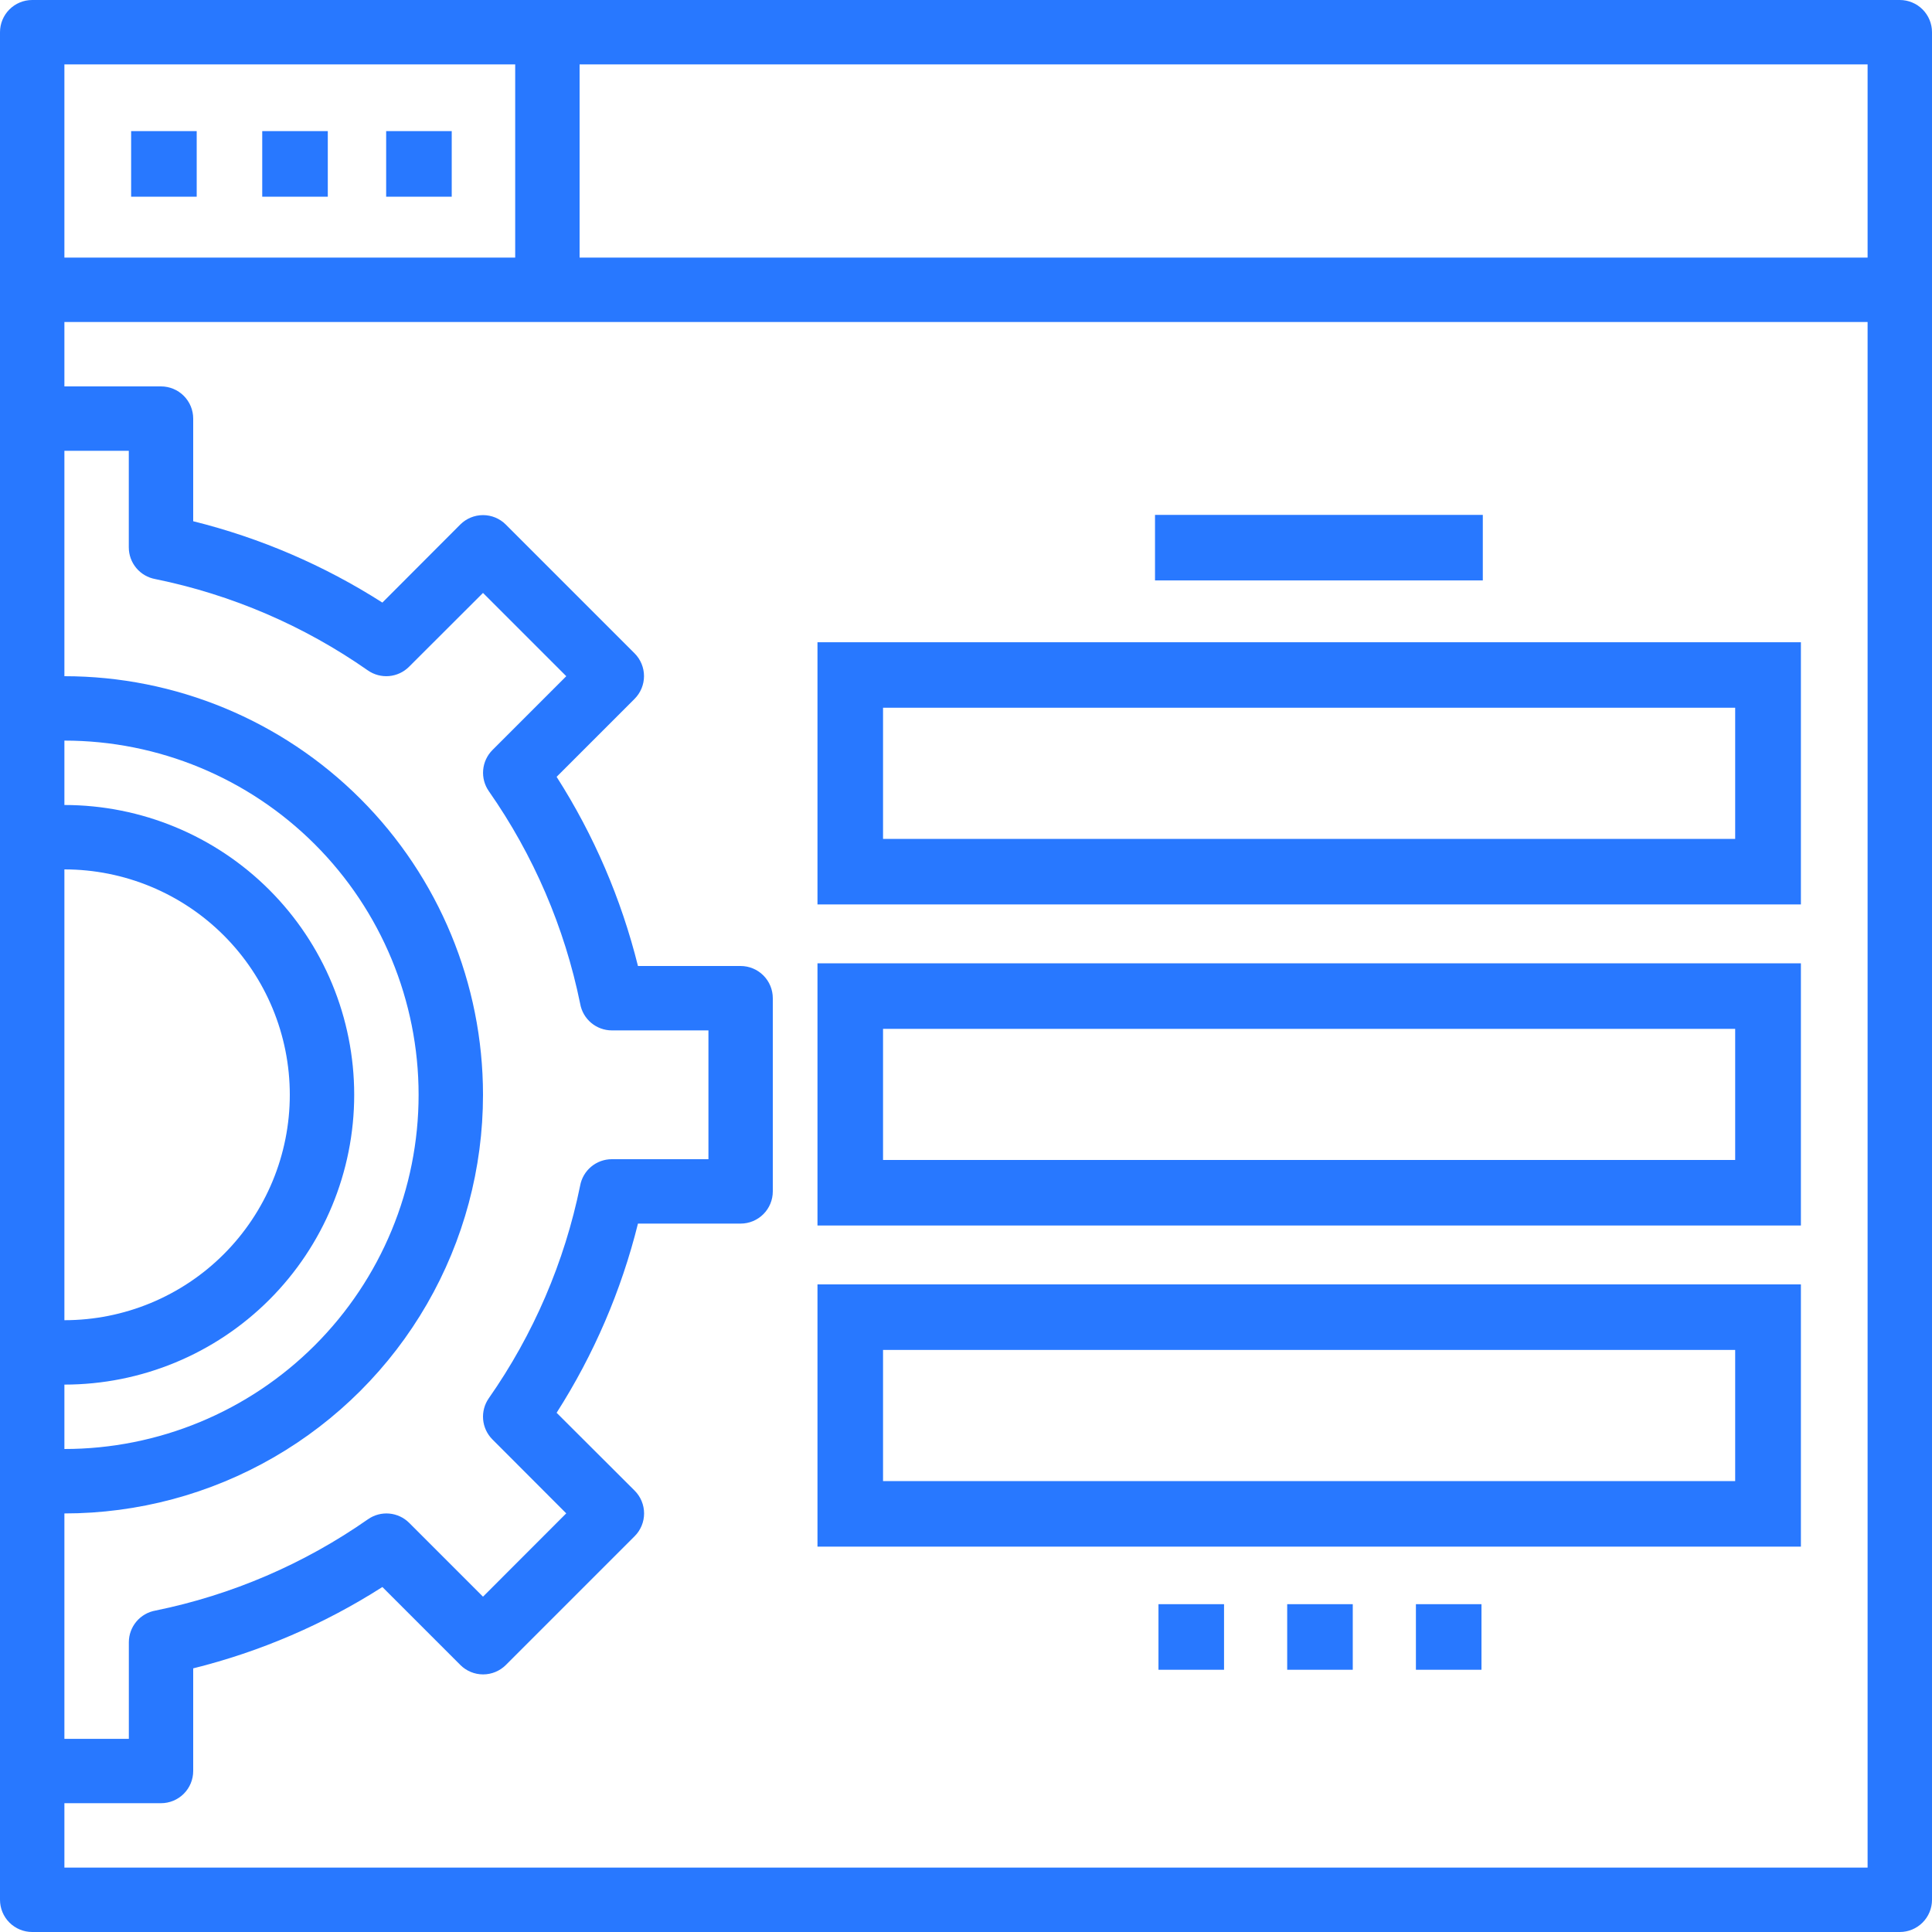 <svg xmlns="http://www.w3.org/2000/svg" width="48" height="48" viewBox="0 0 48 48">
    <defs>
        <style>
            .cls-1,.cls-2{fill:none}.cls-1{clip-rule:evenodd}.cls-3{clip-path:url(#clip-path)}.cls-4{fill:#2878ff}.cls-5{clip-path:url(#clip-path-2)}.cls-6{clip-path:url(#clip-path-3)}.cls-7{clip-path:url(#clip-path-4)}.cls-8{clip-path:url(#clip-path-5)}.cls-9{clip-path:url(#clip-path-6)}.cls-10{clip-path:url(#clip-path-7)}.cls-11{clip-path:url(#clip-path-8)}.cls-12{clip-path:url(#clip-path-9)}.cls-13{clip-path:url(#clip-path-10)}.cls-14{clip-path:url(#clip-path-11)}
        </style>
        <clipPath id="clip-path">
            <path id="Path_1486" d="M32-448h1.629v1.629H32z" class="cls-1" data-name="Path 1486" transform="translate(-32 448)"/>
        </clipPath>
        <clipPath id="clip-path-2">
            <path id="Path_1488" d="M64-448h1.629v1.629H64z" class="cls-1" data-name="Path 1488" transform="translate(-64 448)"/>
        </clipPath>
        <clipPath id="clip-path-3">
            <path id="Path_1490" d="M96-448h1.629v1.629H96z" class="cls-1" data-name="Path 1490" transform="translate(-96 448)"/>
        </clipPath>
        <clipPath id="clip-path-4">
            <path id="Path_1492" d="M47.2-480H.8a.8.8 0 0 0-.8.8v46.4a.8.8 0 0 0 .8.8h46.4a.8.8 0 0 0 .8-.8v-46.4a.8.8 0 0 0-.8-.8zm-.8 6.4h-32v-4.8h32zm-44.8-4.8h11.2v4.8H1.6zm2.259 12.787a14.136 14.136 0 0 1 5.28 2.269.8.8 0 0 0 1.023-.09L12-465.269l2.069 2.069-1.834 1.834a.8.8 0 0 0-.09 1.023 14.138 14.138 0 0 1 2.269 5.28.8.8 0 0 0 .787.663h2.4v3.2H15.2a.8.8 0 0 0-.787.659 14.136 14.136 0 0 1-2.269 5.28.8.8 0 0 0 .09 1.023l1.834 1.837-2.068 2.07-1.834-1.834a.8.8 0 0 0-1.023-.09 14.138 14.138 0 0 1-5.28 2.269.8.8 0 0 0-.662.787v2.4H1.6v-5.6A10.4 10.4 0 0 0 12-452.8a10.4 10.4 0 0 0-10.4-10.4v-5.6h1.6v2.4a.8.8 0 0 0 .659.787zM1.6-445.6a7.2 7.2 0 0 0 7.2-7.2 7.2 7.2 0 0 0-7.2-7.2v-1.6a8.8 8.8 0 0 1 8.8 8.8 8.8 8.8 0 0 1-8.8 8.8zm0-12.8a5.6 5.6 0 0 1 5.6 5.6 5.6 5.6 0 0 1-5.6 5.6zm0 24.8v-1.6H4a.8.8 0 0 0 .8-.8v-2.55a15.8 15.8 0 0 0 4.7-2.021l1.937 1.937a.8.8 0 0 0 1.131 0l3.2-3.2a.8.8 0 0 0 0-1.131l-1.939-1.935a15.8 15.8 0 0 0 2.021-4.7h2.55a.8.8 0 0 0 .8-.8v-4.8a.8.8 0 0 0-.8-.8h-2.55a15.8 15.8 0 0 0-2.021-4.7l1.937-1.937a.8.8 0 0 0 0-1.131l-3.2-3.2a.8.8 0 0 0-1.131 0L9.5-465.029a15.8 15.8 0 0 0-4.7-2.021v-2.55a.8.8 0 0 0-.8-.8H1.6v-1.6h44.8v38.4z" class="cls-2" data-name="Path 1492" transform="translate(0 480)"/>
        </clipPath>
        <clipPath id="clip-path-5">
            <path id="Path_1494" d="M208-233.485h24.433V-240H208zm1.629-4.887H230.8v3.258h-21.171z" class="cls-2" data-name="Path 1494" transform="translate(-208 240)"/>
        </clipPath>
        <clipPath id="clip-path-6">
            <path id="Path_1496" d="M208-313.485h24.433V-320H208zm1.629-4.887H230.8v3.258h-21.171z" class="cls-2" data-name="Path 1496" transform="translate(-208 320)"/>
        </clipPath>
        <clipPath id="clip-path-7">
            <path id="Path_1498" d="M208-153.485h24.433V-160H208zm1.629-4.887H230.8v3.258h-21.171z" class="cls-2" data-name="Path 1498" transform="translate(-208 160)"/>
        </clipPath>
        <clipPath id="clip-path-8">
            <path id="Path_1500" d="M288-352h8.144v1.629H288z" class="cls-1" data-name="Path 1500" transform="translate(-288 352)"/>
        </clipPath>
        <clipPath id="clip-path-9">
            <path id="Path_1502" d="M288-80h1.629v1.629H288z" class="cls-1" data-name="Path 1502" transform="translate(-288 80)"/>
        </clipPath>
        <clipPath id="clip-path-10">
            <path id="Path_1504" d="M320-80h1.629v1.629H320z" class="cls-1" data-name="Path 1504" transform="translate(-320 80)"/>
        </clipPath>
        <clipPath id="clip-path-11">
            <path id="Path_1506" d="M352-80h1.629v1.629H352z" class="cls-1" data-name="Path 1506" transform="translate(-352 80)"/>
        </clipPath>
    </defs>
    <g id="Group_2654" data-name="Group 2654" transform="translate(0 480)">
        <g id="Group_2643" class="cls-3" data-name="Group 2643" transform="translate(3.258 -476.742)">
            <path id="Path_1485" d="M27-453h2.647v2.647H27z" class="cls-4" data-name="Path 1485" transform="translate(-27.509 452.491)"/>
        </g>
        <g id="Group_2644" class="cls-5" data-name="Group 2644" transform="translate(6.515 -476.742)">
            <path id="Path_1487" d="M59-453h2.647v2.647H59z" class="cls-4" data-name="Path 1487" transform="translate(-59.509 452.491)"/>
        </g>
        <g id="Group_2645" class="cls-6" data-name="Group 2645" transform="translate(9.594 -476.742)">
            <path id="Path_1489" d="M91-453h2.647v2.647H91z" class="cls-4" data-name="Path 1489" transform="translate(-91.509 452.491)"/>
        </g>
        <g id="Group_2646" class="cls-7" data-name="Group 2646" transform="translate(0 -480)">
            <path id="Path_1491" d="M-5-485h49v49H-5z" class="cls-4" data-name="Path 1491" transform="translate(4.5 484.5)"/>
        </g>
        <g id="Group_2647" class="cls-8" data-name="Group 2647" transform="translate(20.31 -456.067)">
            <path id="Path_1493" d="M203-245h25.451v7.533H203z" class="cls-4" data-name="Path 1493" transform="translate(-203.509 244.491)"/>
        </g>
        <g id="Group_2648" class="cls-9" data-name="Group 2648" transform="translate(20.31 -464.044)">
            <path id="Path_1495" d="M203-325h25.451v7.533H203z" class="cls-4" data-name="Path 1495" transform="translate(-203.509 324.491)"/>
        </g>
        <g id="Group_2649" class="cls-10" data-name="Group 2649" transform="translate(20.31 -448.089)">
            <path id="Path_1497" d="M203-165h25.451v7.533H203z" class="cls-4" data-name="Path 1497" transform="translate(-203.509 164.491)"/>
        </g>
        <g id="Group_2650" class="cls-11" data-name="Group 2650" transform="translate(28.696 -467.208)">
            <path id="Path_1499" d="M283-357h9.162v2.647H283z" class="cls-4" data-name="Path 1499" transform="translate(-283.509 356.491)"/>
        </g>
        <g id="Group_2651" class="cls-12" data-name="Group 2651" transform="translate(28.782 -440.144)">
            <path id="Path_1501" d="M283-85h2.647v2.647H283z" class="cls-4" data-name="Path 1501" transform="translate(-283.509 84.491)"/>
        </g>
        <g id="Group_2652" class="cls-13" data-name="Group 2652" transform="translate(31.98 -440.144)">
            <path id="Path_1503" d="M315-85h2.647v2.647H315z" class="cls-4" data-name="Path 1503" transform="translate(-315.509 84.491)"/>
        </g>
        <g id="Group_2653" class="cls-14" data-name="Group 2653" transform="translate(35.178 -440.144)">
            <path id="Path_1505" d="M347-85h2.647v2.647H347z" class="cls-4" data-name="Path 1505" transform="translate(-347.509 84.491)"/>
        </g>
    </g>
</svg>

